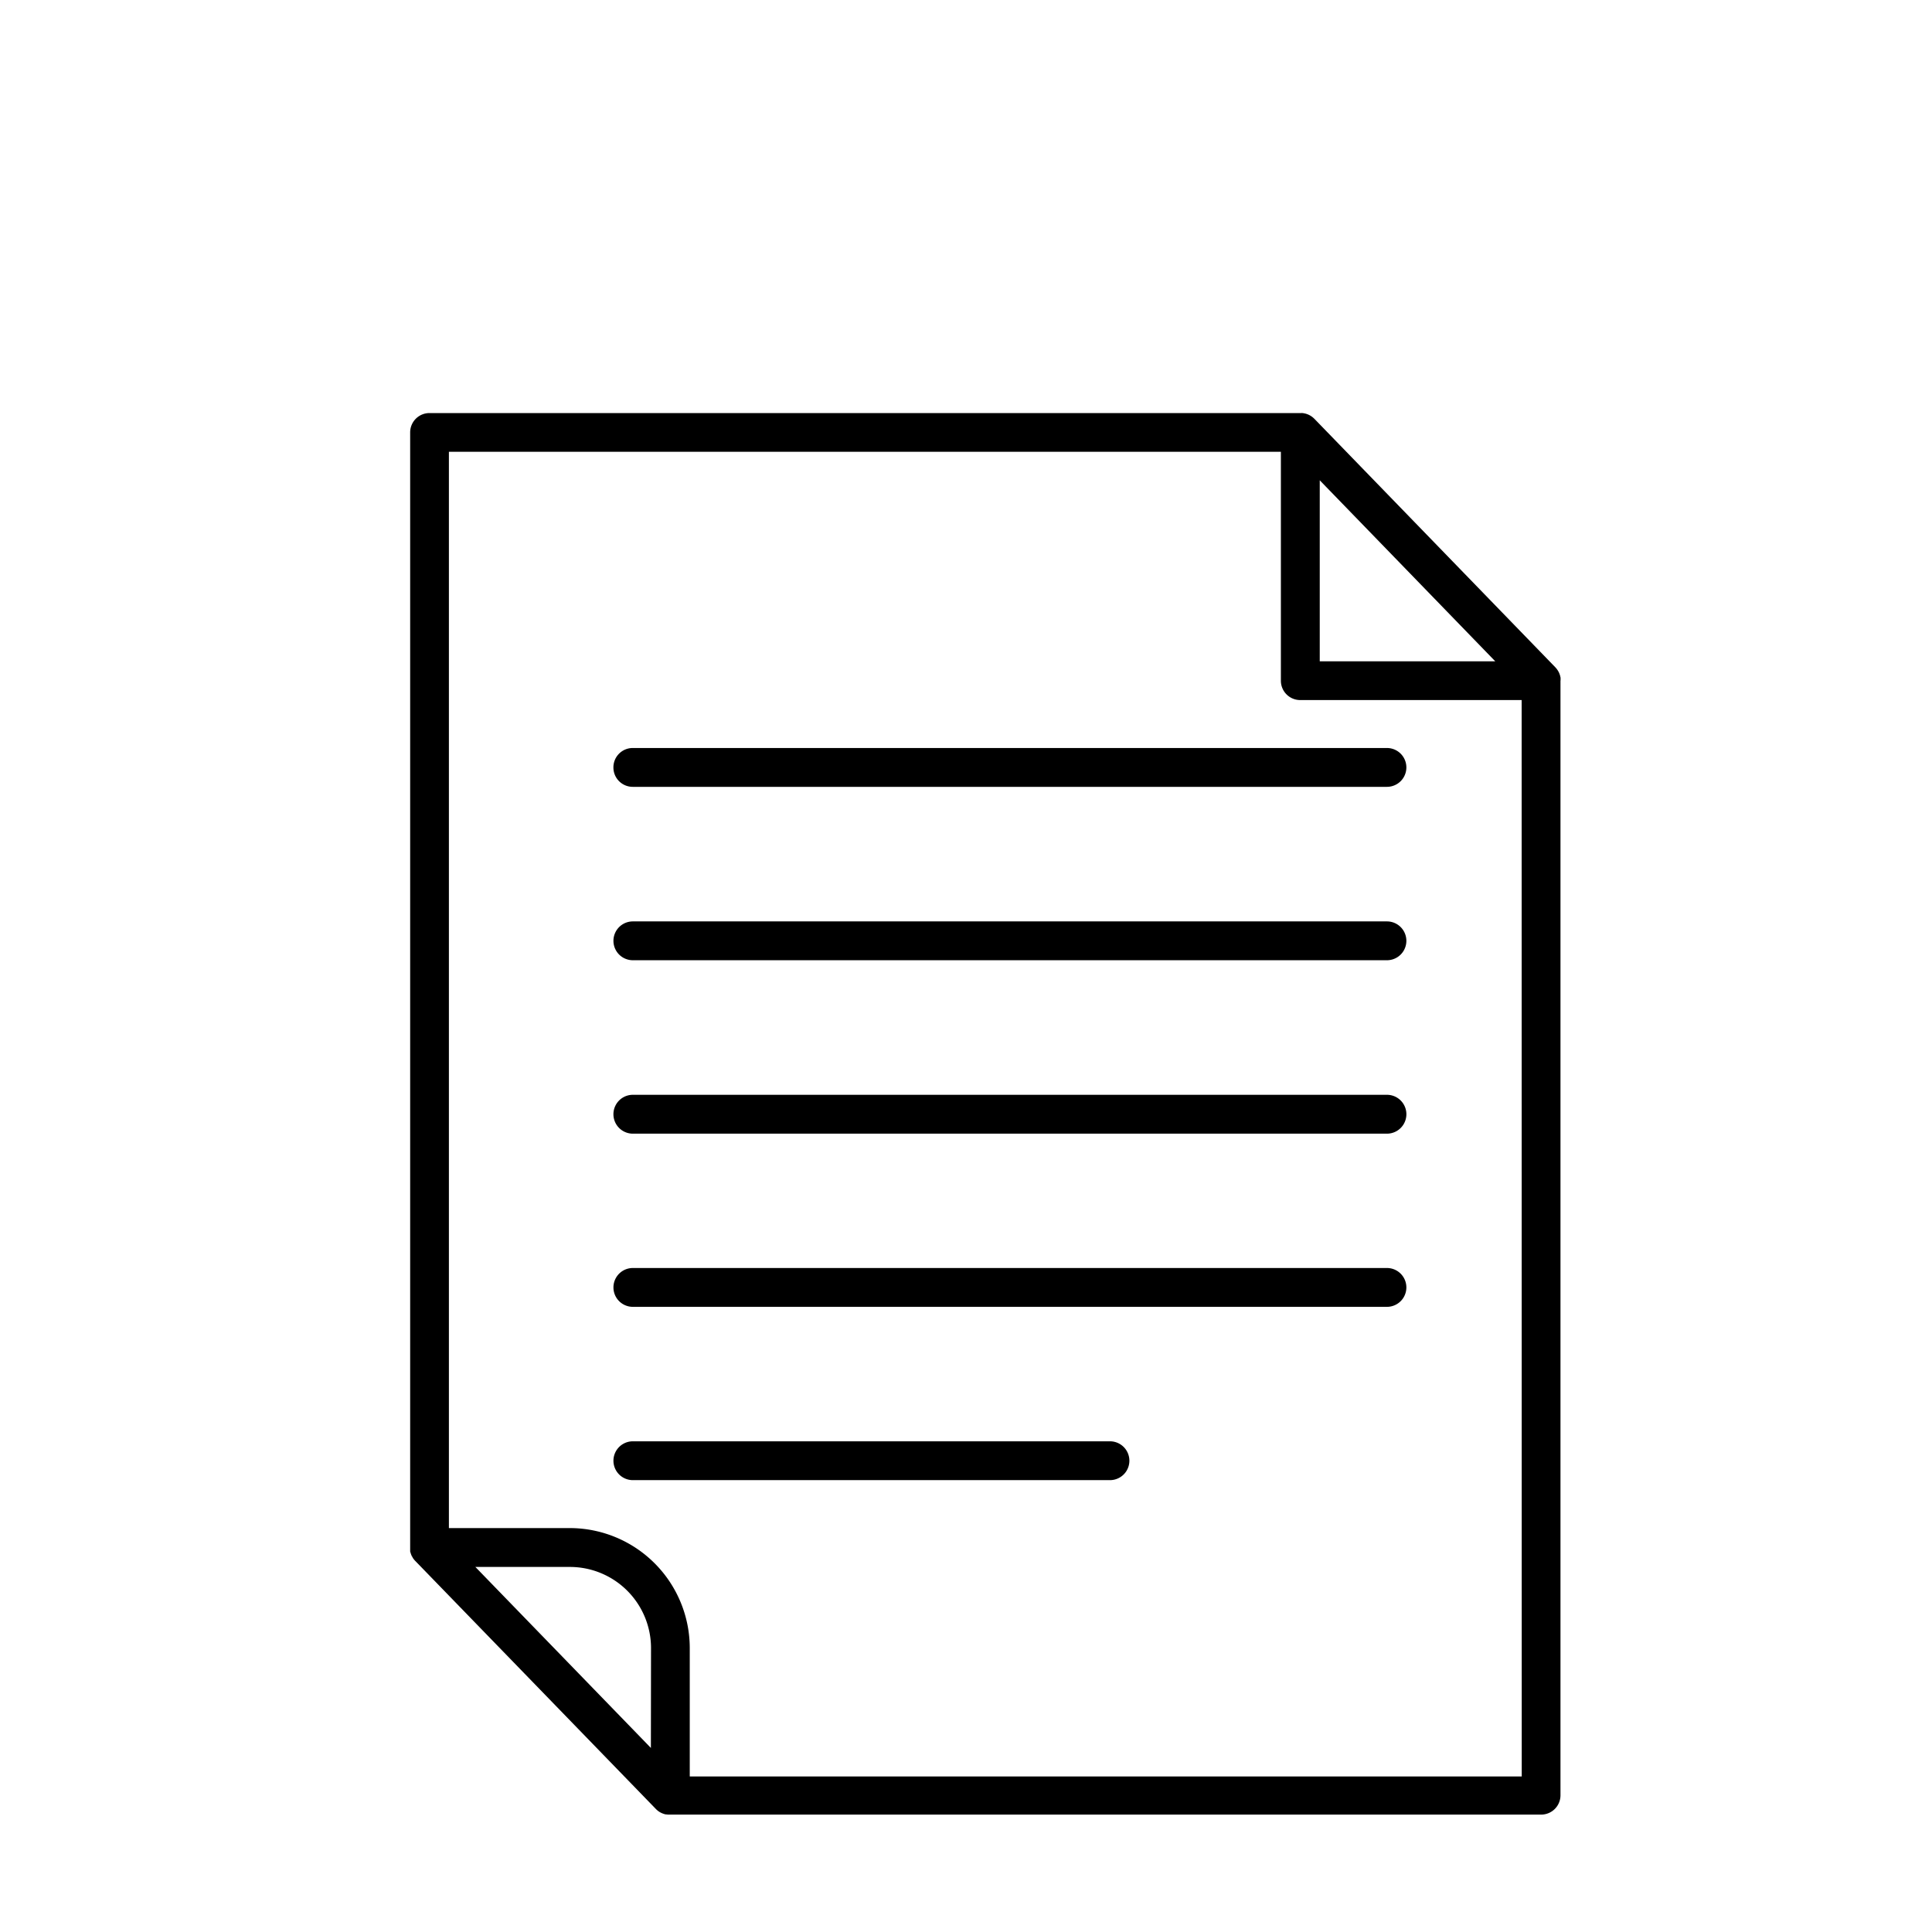 <svg data-name="Layer 1" id="Layer_1"
                    viewBox="-50 -90 600 600" width="80%" height="90%" xmlns="http://www.w3.org/2000/svg">
                    <path d="M140.5,148.36a6,6,0,0,0,6,6H380.73a6,6,0,0,0,0-12.06H146.54A6,6,0,0,0,140.5,148.36Z" />
                    <path d="M380.73,196.15H146.54a6,6,0,1,0,0,12.06H380.73a6,6,0,0,0,0-12.06Z" />
                    <path d="M380.73,250H146.54a6,6,0,1,0,0,12.07H380.73a6,6,0,0,0,0-12.07Z" />
                    <path d="M380.73,303.79H146.54a6,6,0,1,0,0,12.06H380.73a6,6,0,1,0,0-12.06Z" />
                    <path d="M294.71,357.61H146.54a6,6,0,1,0,0,12.06H294.71a6,6,0,1,0,0-12.06Z" />
                    <path
                        d="M434.65,121.25c0-.14,0-.27,0-.4l0-.24c0-.11,0-.23-.05-.34l-.06-.26c0-.11-.05-.21-.08-.31l-.09-.26c0-.1-.07-.2-.11-.3a2.56,2.56,0,0,0-.11-.24c0-.1-.09-.2-.14-.3l-.13-.22a2.61,2.61,0,0,0-.17-.28l-.16-.23c-.06-.08-.12-.17-.19-.25s-.13-.15-.2-.23l-.16-.18-74.8-77.14,0,0a.86.86,0,0,0-.14-.13A5.92,5.92,0,0,0,355,38.36h0a3.31,3.31,0,0,0-.55-.08,1.67,1.67,0,0,0-.32,0l-.25,0H83.38a6,6,0,0,0-6,6V390.6c0,.06,0,.12,0,.18s0,.24,0,.36,0,.2,0,.3,0,.18,0,.28,0,.23.08.34a1.8,1.8,0,0,0,.06.22,3.16,3.16,0,0,0,.12.37l.06.18.17.38c0,.05,0,.1.08.14s.14.27.22.4l.07.11a4.25,4.25,0,0,0,.31.43l0,0a5.59,5.59,0,0,0,.51.57l74.69,77,0,0,.21.2.24.21,0,0a5.73,5.73,0,0,0,1.26.78l.19.09.28.1.29.11.24.06.34.08.27,0,.32.05.6,0H428.62a6,6,0,0,0,6-6V121.41S434.65,121.3,434.65,121.25ZM359.86,59.16l54.51,56.22H359.86ZM152.14,452.84,97.63,396.63H127a25.2,25.2,0,0,1,25.18,25.17Zm270.45,8.86H164.21V421.8A37.29,37.29,0,0,0,127,384.56H89.41V50.3H347.79v71.11a6,6,0,0,0,6,6h68.77Z" />
                </svg>